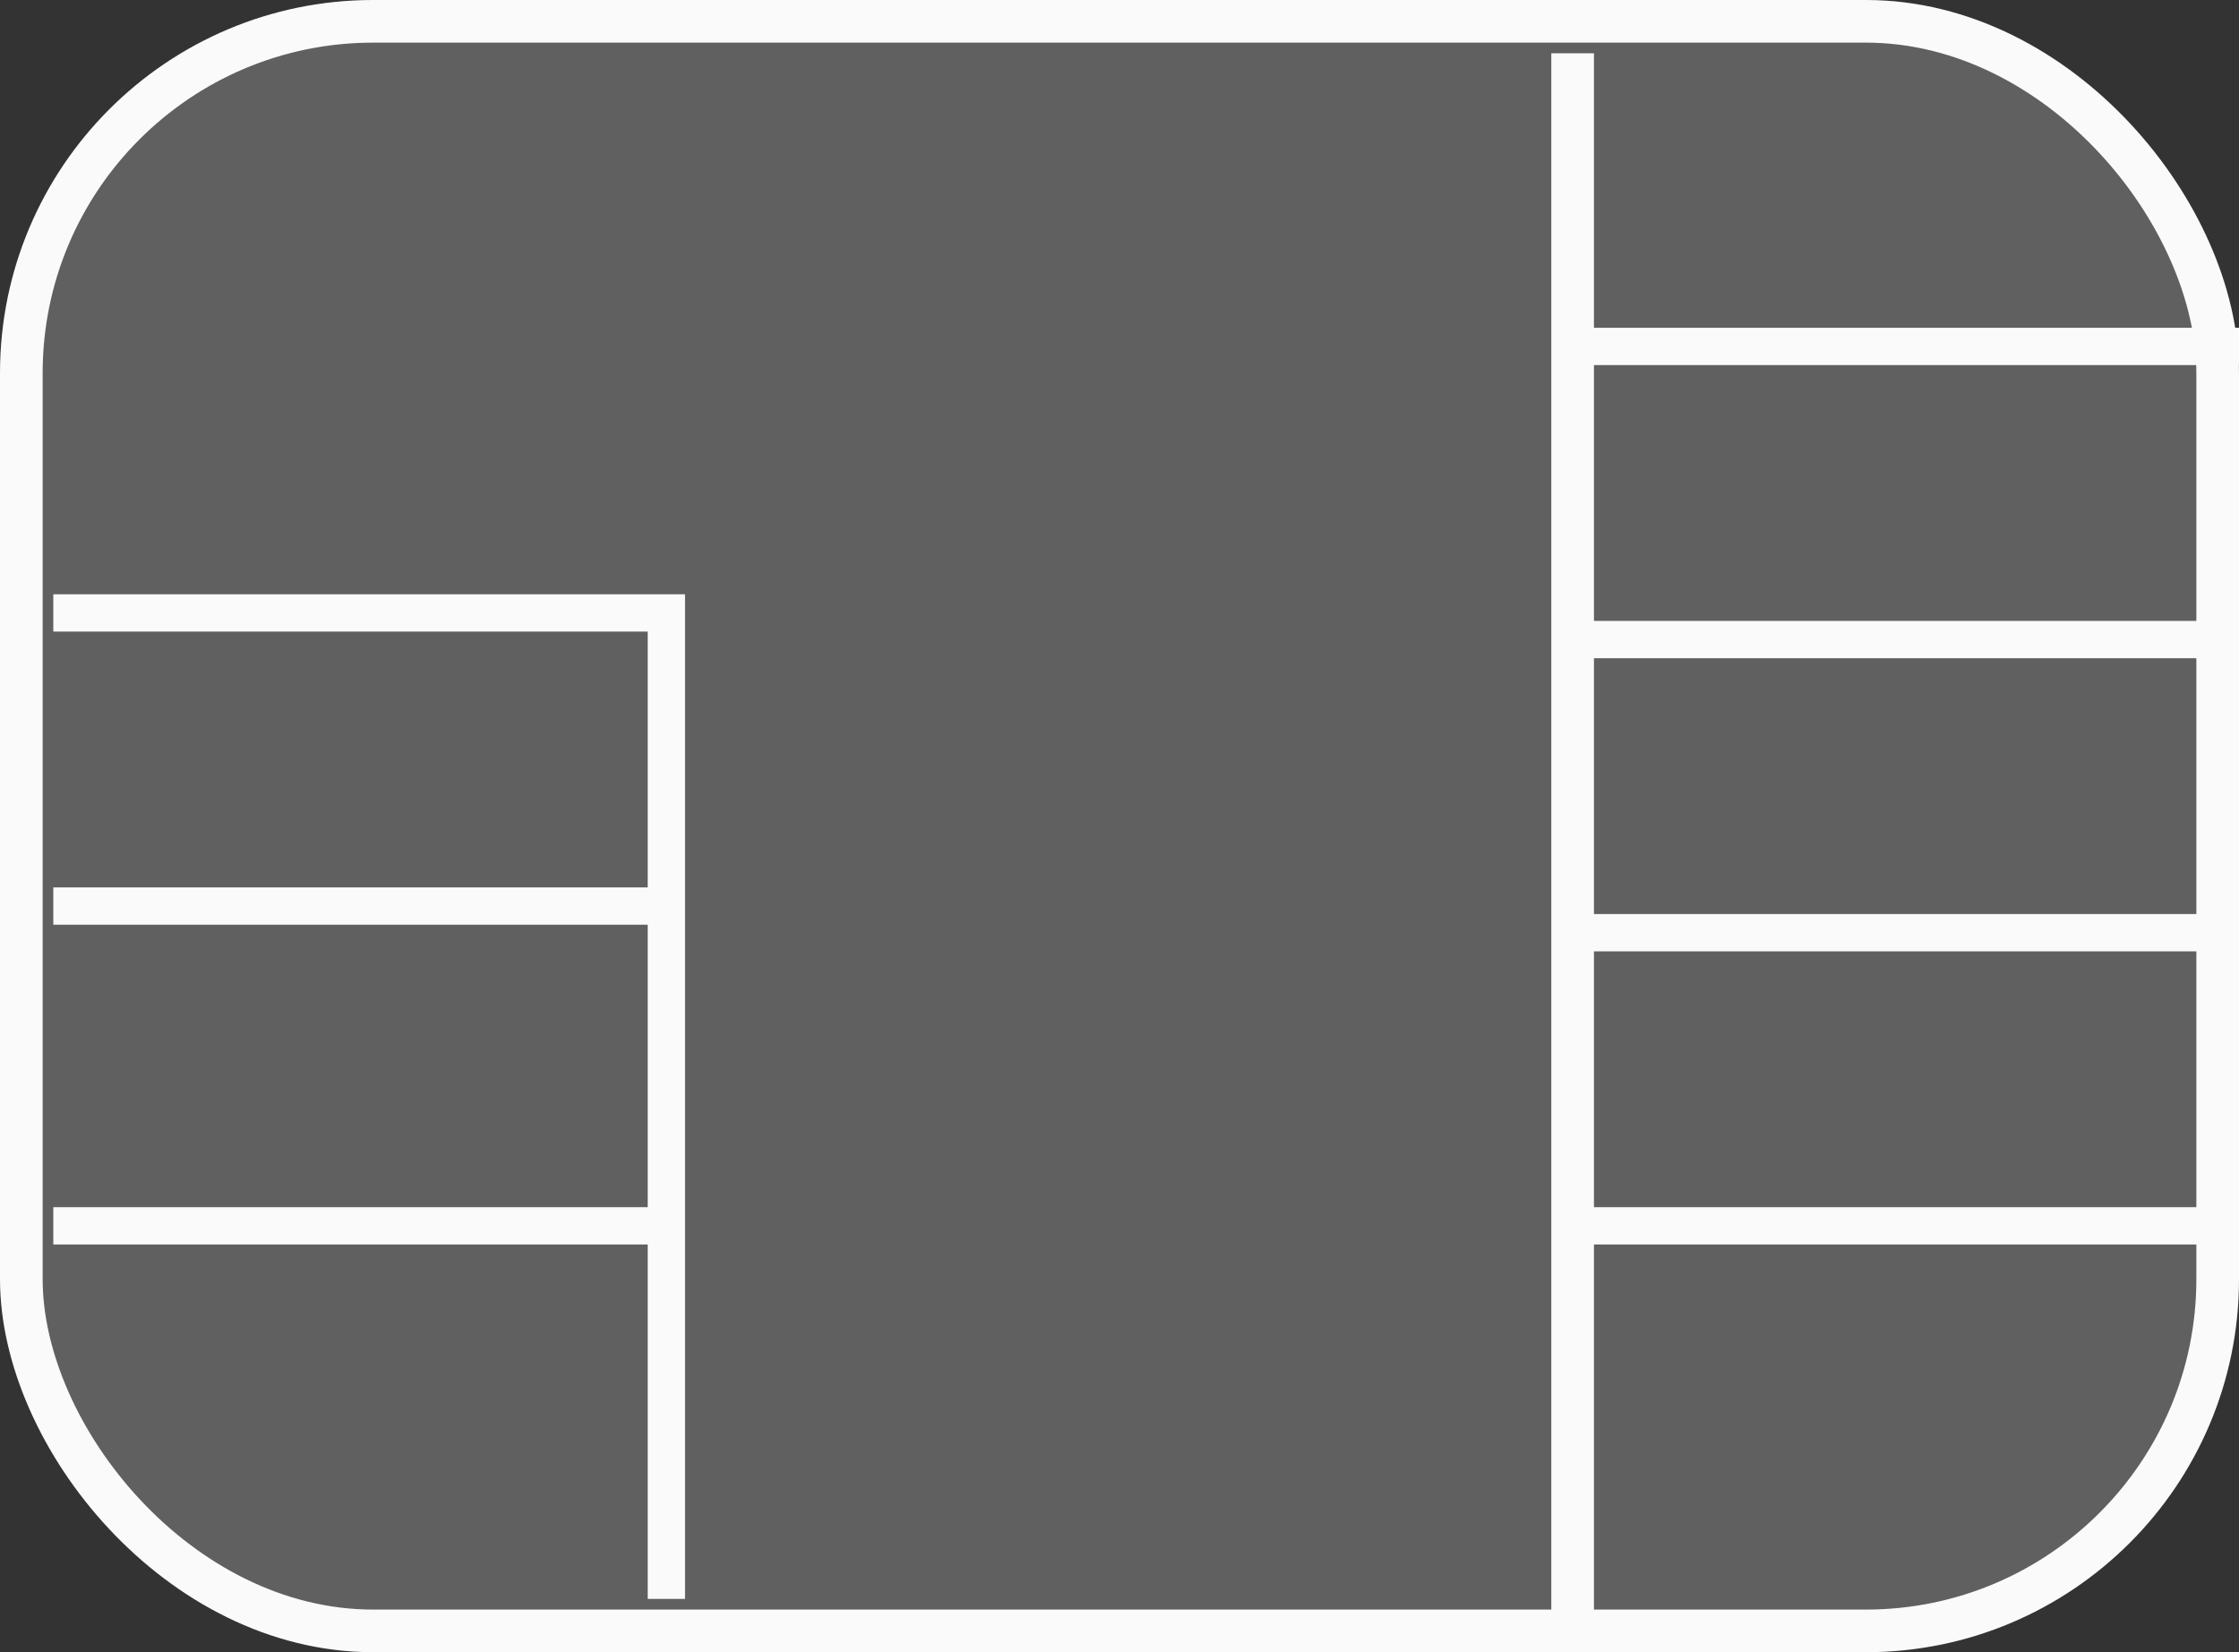 <svg width="42" height="31" viewBox="0 0 42 31" fill="none" xmlns="http://www.w3.org/2000/svg">
<rect x="0" y="0" width="42" height="31" fill="#333333" stroke="none"/>
<rect x="0.4" y="0.4" width="41.2" height="30.2" rx="6.6" fill="#FAFAFA" fill-opacity="0.23"/>
<rect x="0.4" y="0.4" width="41.2" height="30.2" rx="6.6" stroke="#FAFAFA" stroke-width="0.8"/>
<path d="M29.5 1V13.5V30.5" stroke="#FAFAFA" stroke-width="0.8"/>
<path d="M1 11.5H12.5V17M12.5 30V23M1 17H6.5H12.5M12.5 17V23M1 23H6.5H12.5M29.5 6.5H42" stroke="#FAFAFA" stroke-width="0.7"/>
<path d="M29.5 12H42" stroke="#FAFAFA" stroke-width="0.7"/>
<path d="M29.5 17.5H37.5H42" stroke="#FAFAFA" stroke-width="0.7"/>
<path d="M29.5 23H42" stroke="#FAFAFA" stroke-width="0.7"/>
</svg>
